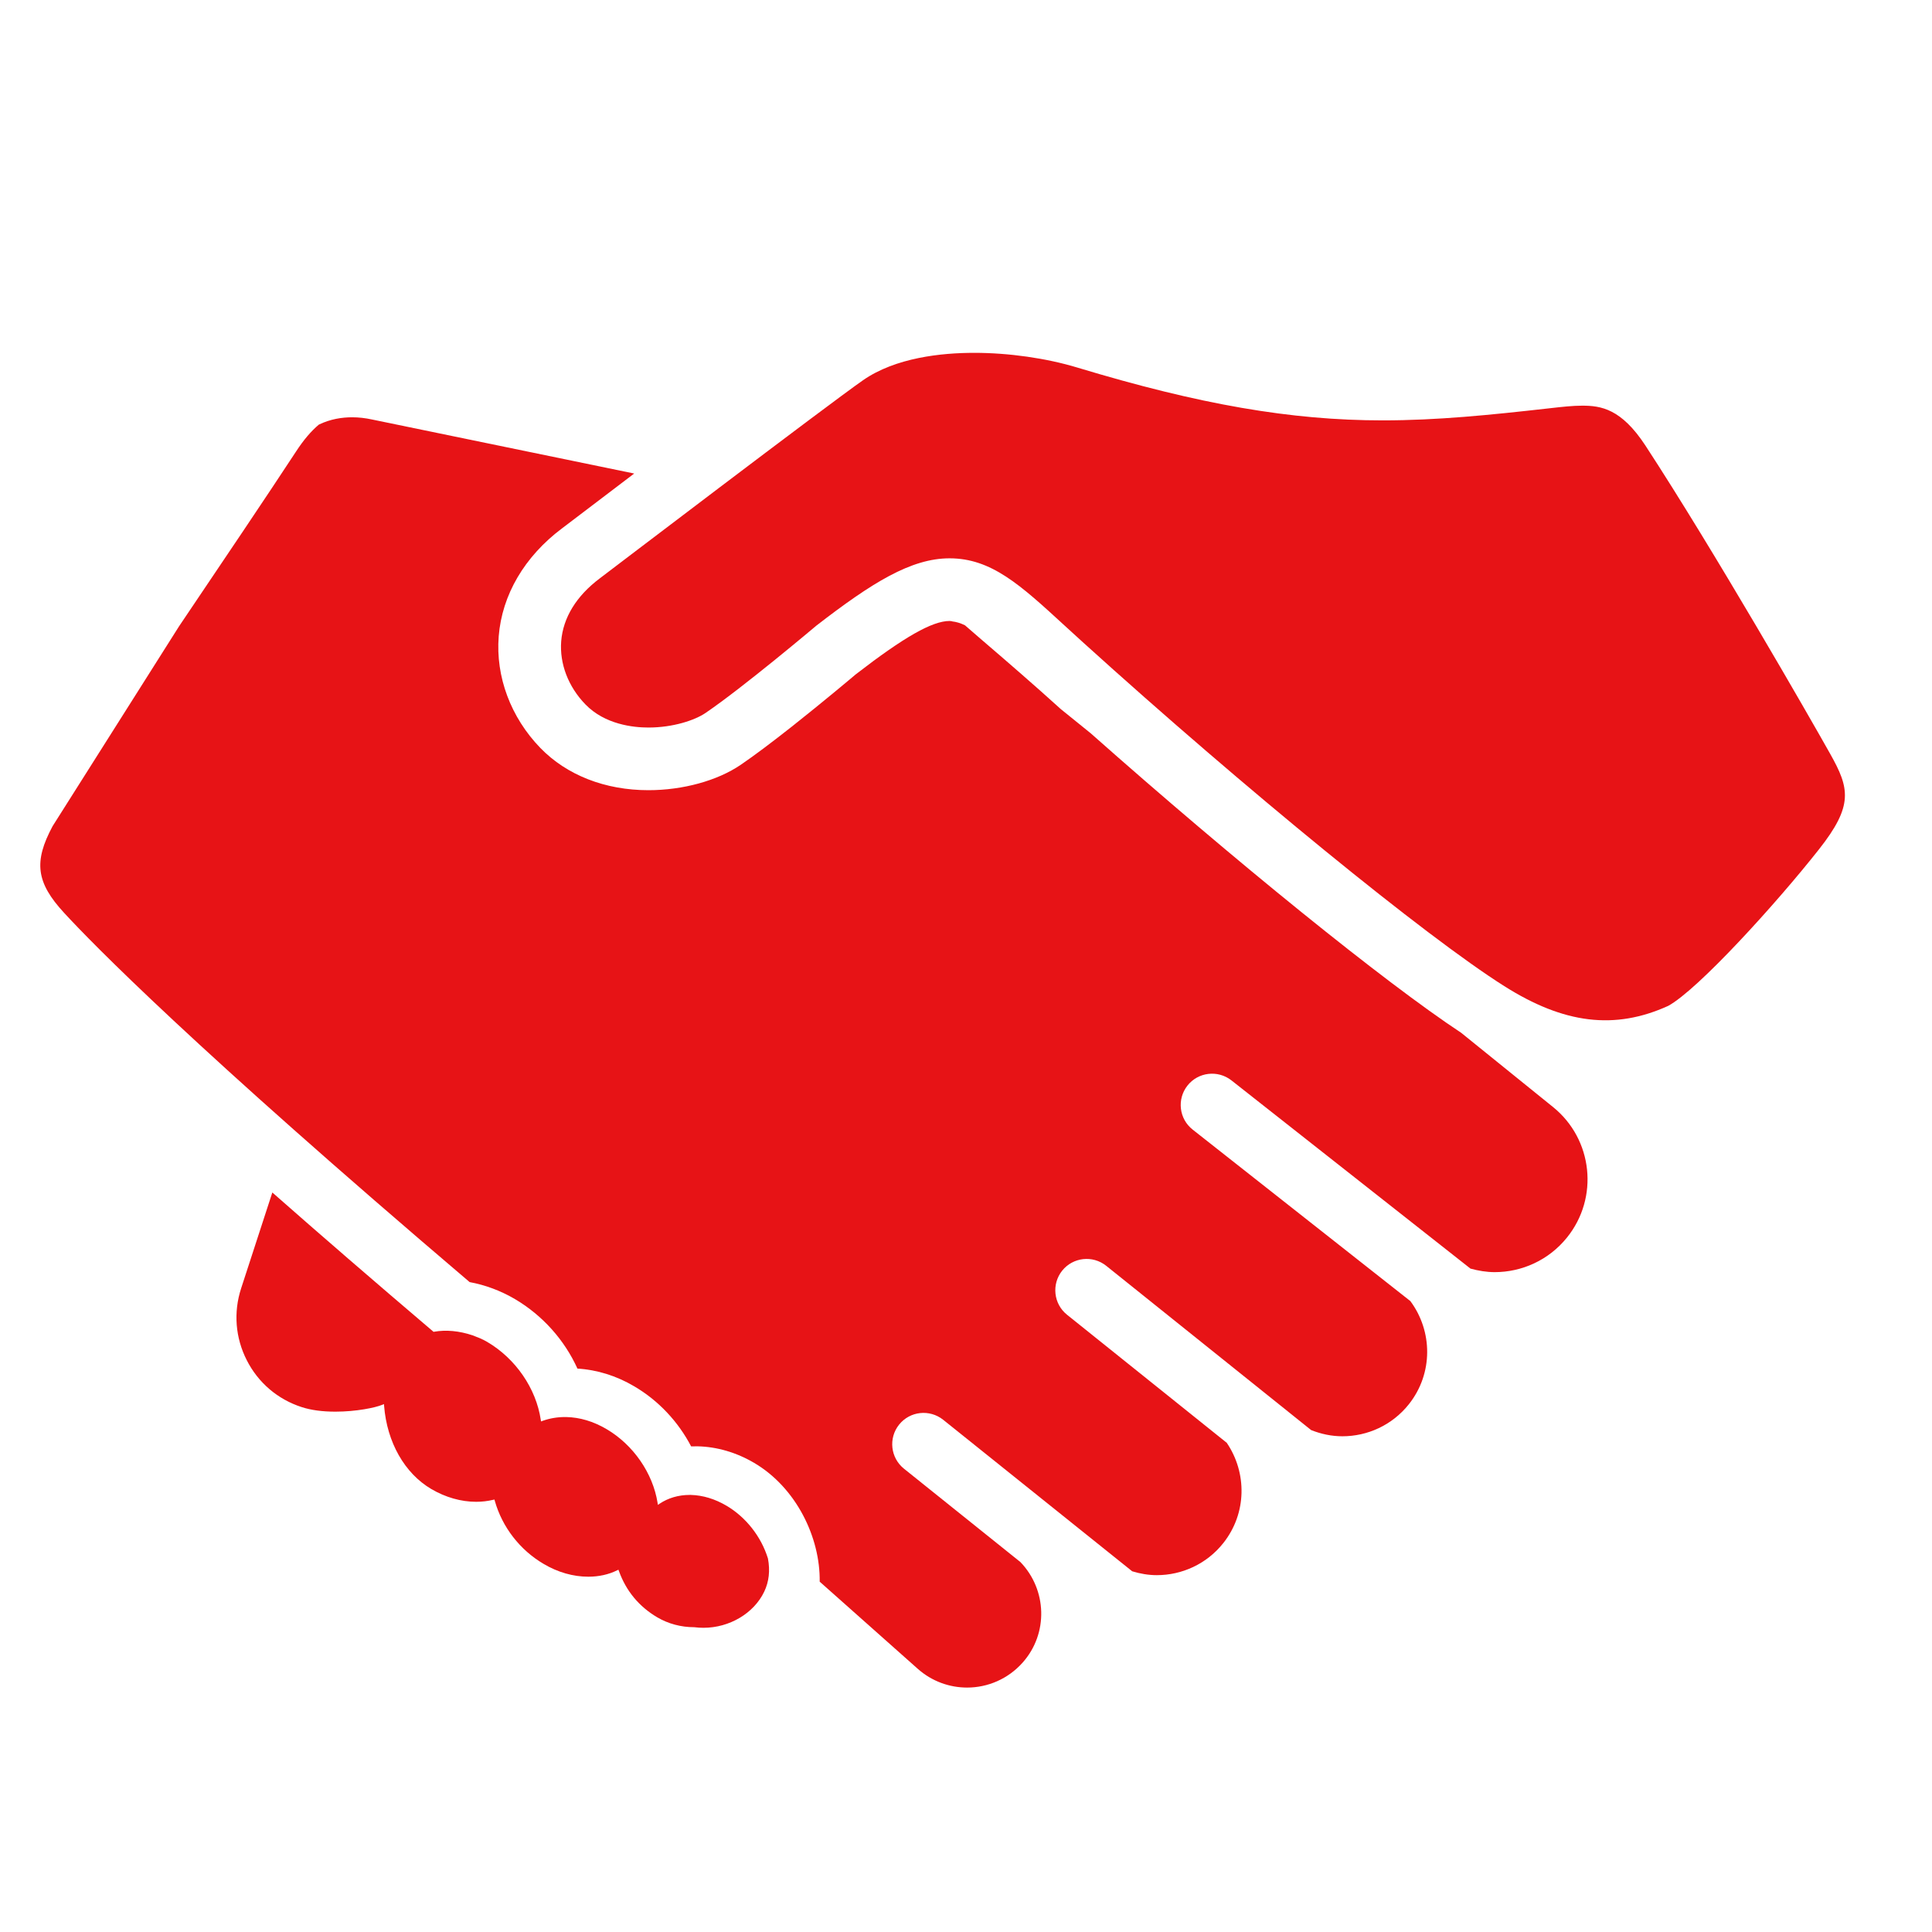 <svg width="70" height="70" viewBox="0 0 70 70" fill="none" xmlns="http://www.w3.org/2000/svg">
<mask id="mask0_5559_1777" style="mask-type:luminance" maskUnits="userSpaceOnUse" x="-1" y="0" width="71" height="70">
<path d="M-0.667 0H69.333V70H-0.667V0Z" fill="white"/>
</mask>
<g mask="url(#mask0_5559_1777)">
<path d="M39.025 13.315C37.907 12.977 36.547 12.784 35.299 12.784C34.112 12.784 32.447 12.956 31.267 13.778C30.007 14.654 21.816 20.892 21.733 20.954C20.882 21.593 20.401 22.38 20.333 23.235C20.271 24.048 20.589 24.88 21.208 25.519C21.916 26.251 22.945 26.36 23.494 26.36C24.384 26.36 25.175 26.096 25.561 25.833C26.933 24.901 29.551 22.691 29.577 22.669C31.592 21.112 33.008 20.229 34.404 20.229C35.919 20.229 36.971 21.195 38.562 22.656L39.244 23.278C45.104 28.583 51.662 33.936 54.501 35.728C56.665 37.098 58.505 37.324 60.44 36.446C61.529 35.854 64.377 32.712 65.901 30.778C67.161 29.184 67.014 28.561 66.308 27.308C65.579 26.008 62.096 19.938 59.613 16.138C58.741 14.809 58.006 14.698 57.327 14.698C56.983 14.698 56.607 14.74 56.21 14.785L56.094 14.798C53.981 15.036 52.072 15.231 50.1 15.231C46.78 15.231 43.468 14.658 39.025 13.315Z" fill="#E71316"/>
<path d="M56.272 40.112L52.941 37.42C50.177 35.597 44.74 31.196 39.517 26.567L38.437 25.694C37.434 24.785 36.451 23.938 35.584 23.194C35.365 23.005 35.169 22.834 34.963 22.656C34.798 22.574 34.647 22.531 34.502 22.515L34.497 22.51C34.466 22.507 34.435 22.499 34.404 22.499C33.778 22.499 32.759 23.078 31.004 24.434C30.957 24.475 29.839 25.418 28.66 26.349C28.016 26.856 27.355 27.359 26.837 27.711C25.989 28.288 24.739 28.63 23.493 28.63C21.925 28.63 20.535 28.086 19.578 27.1C18.506 25.993 17.954 24.52 18.069 23.057C18.188 21.554 19.003 20.164 20.364 19.143C20.482 19.054 21.57 18.224 22.978 17.157L13.483 15.2C13.232 15.145 12.992 15.119 12.757 15.119C12.398 15.119 11.97 15.181 11.552 15.385C11.276 15.617 11.002 15.934 10.721 16.367C9.681 17.955 8.064 20.352 6.486 22.694L1.905 29.935C1.216 31.222 1.305 31.974 2.328 33.08C3.342 34.182 7.008 37.939 17.016 46.453C17.576 46.556 18.134 46.761 18.657 47.068C19.663 47.661 20.454 48.554 20.922 49.587C21.624 49.627 22.334 49.847 22.981 50.23C23.866 50.749 24.577 51.517 25.041 52.405C25.122 52.403 25.203 52.401 25.281 52.403C25.974 52.419 26.68 52.623 27.326 53.004C28.845 53.899 29.721 55.698 29.699 57.307L33.252 60.464C33.764 60.919 34.403 61.144 35.04 61.144C35.782 61.144 36.52 60.837 37.052 60.239C37.991 59.184 37.935 57.599 36.972 56.597L32.752 53.213C32.263 52.82 32.184 52.106 32.576 51.617C32.967 51.128 33.679 51.05 34.172 51.44L41.022 56.931C41.314 57.02 41.613 57.071 41.913 57.071C42.818 57.071 43.717 56.672 44.322 55.909C45.181 54.828 45.182 53.358 44.448 52.276L38.66 47.635C38.171 47.243 38.094 46.527 38.485 46.038C38.877 45.55 39.59 45.471 40.081 45.863L47.504 51.814C47.87 51.96 48.252 52.039 48.637 52.039C49.543 52.039 50.44 51.641 51.047 50.877C51.932 49.762 51.91 48.23 51.1 47.141L43.213 40.928C42.72 40.542 42.635 39.827 43.023 39.334C43.41 38.843 44.123 38.758 44.617 39.144L53.278 45.964C53.565 46.042 53.859 46.092 54.154 46.092C55.135 46.092 56.108 45.664 56.772 44.842C57.94 43.398 57.715 41.279 56.272 40.112Z" fill="#E71316"/>
<path d="M15.626 53.95C16.141 54.252 16.704 54.413 17.254 54.413C17.465 54.413 17.672 54.388 17.869 54.341L17.914 54.331L17.927 54.376C18.194 55.328 18.839 56.161 19.698 56.664C20.21 56.968 20.77 57.127 21.317 57.127C21.693 57.127 22.054 57.048 22.359 56.896L22.406 56.873L22.426 56.925C22.686 57.646 23.154 58.21 23.814 58.599C24.213 58.833 24.675 58.957 25.154 58.957C25.27 58.971 25.38 58.978 25.489 58.978C26.43 58.978 27.314 58.453 27.688 57.672C27.862 57.31 27.907 56.905 27.824 56.466C27.576 55.668 27.027 54.972 26.324 54.556C25.901 54.307 25.465 54.176 25.029 54.164H24.987C24.582 54.164 24.209 54.275 23.899 54.482L23.838 54.525L23.825 54.45C23.654 53.374 22.946 52.35 21.979 51.781C21.5 51.498 21.008 51.353 20.518 51.342H20.462C20.19 51.342 19.92 51.388 19.657 51.481L19.603 51.501L19.593 51.443C19.425 50.308 18.683 49.225 17.654 48.621C17.473 48.512 17.286 48.444 17.121 48.381C16.641 48.22 16.16 48.175 15.731 48.251L15.708 48.255L15.691 48.24C13.548 46.417 11.59 44.724 9.867 43.206L8.736 46.681C8.454 47.548 8.527 48.473 8.942 49.285C9.355 50.098 10.061 50.7 10.928 50.981C11.269 51.093 11.683 51.147 12.152 51.147C12.91 51.147 13.6 51.002 13.851 50.898L13.911 50.873L13.917 50.938C14.021 52.256 14.66 53.381 15.626 53.95Z" fill="#E71316"/>
</g>
</svg>
